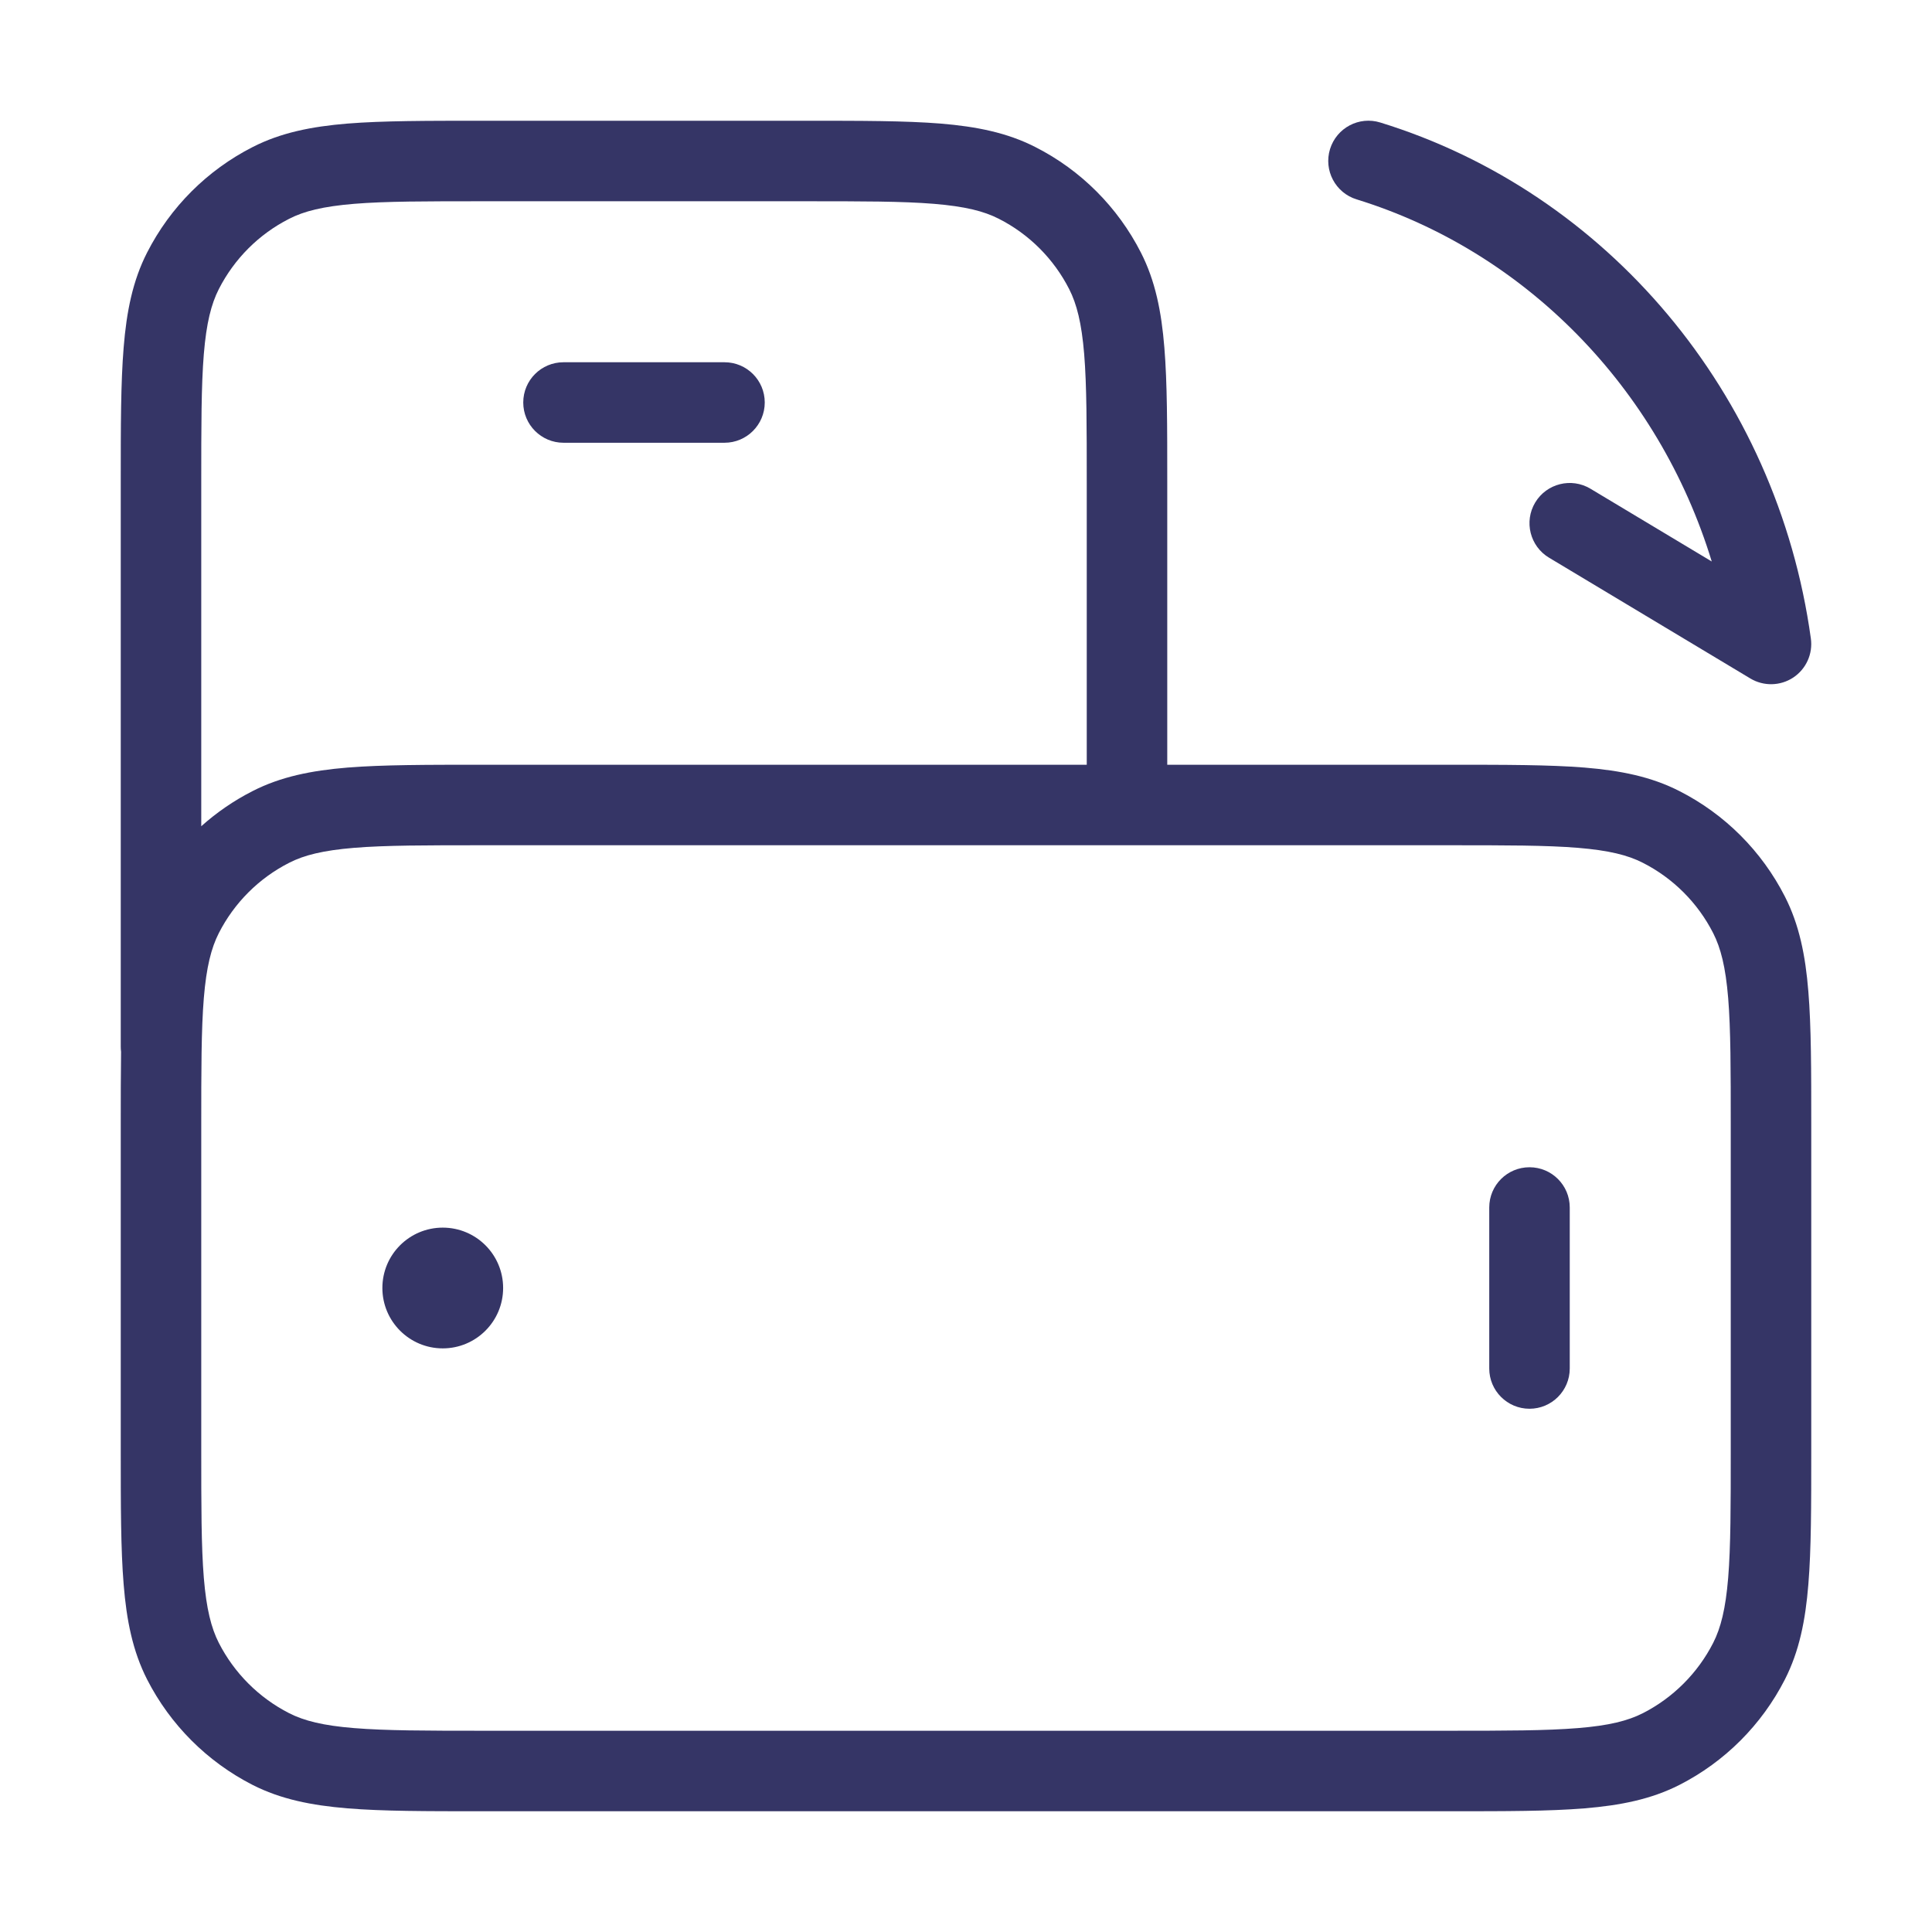 <svg width="24" height="24" viewBox="0 0 24 24" fill="none" xmlns="http://www.w3.org/2000/svg">
<path d="M22.495 7.931C22.522 8.122 22.436 8.311 22.276 8.417C22.115 8.523 21.908 8.527 21.743 8.428L19.243 6.928C19.006 6.786 18.929 6.479 19.071 6.242C19.213 6.006 19.52 5.929 19.757 6.071L21.264 6.975C20.604 4.813 18.94 3.121 16.853 2.477C16.589 2.396 16.441 2.116 16.522 1.852C16.604 1.588 16.883 1.44 17.147 1.522C19.957 2.388 22.074 4.882 22.495 7.931Z" fill="#353566"/>
<path d="M7 4.5C6.724 4.5 6.5 4.723 6.5 5C6.5 5.276 6.724 5.5 7 5.5H9C9.276 5.5 9.5 5.276 9.5 5C9.5 4.723 9.276 4.5 9 4.5H7Z" fill="#353566"/>
<path d="M5.5 15.25C5.086 15.25 4.75 15.585 4.75 16C4.75 16.414 5.086 16.75 5.5 16.75C5.914 16.75 6.25 16.414 6.25 16C6.25 15.585 5.914 15.25 5.5 15.25Z" fill="#353566"/>
<path d="M19 14.5C19.276 14.5 19.5 14.723 19.5 15V17C19.5 17.276 19.276 17.5 19 17.5C18.724 17.5 18.5 17.276 18.5 17V15C18.5 14.723 18.724 14.5 19 14.5Z" fill="#353566"/>
<path fill-rule="evenodd" clip-rule="evenodd" d="M10.022 1.5H5.978C5.297 1.5 4.755 1.5 4.317 1.535C3.869 1.572 3.488 1.648 3.138 1.827C2.574 2.114 2.115 2.573 1.827 3.138C1.649 3.487 1.572 3.869 1.536 4.317C1.5 4.754 1.5 5.296 1.5 5.978V13C1.5 13.022 1.501 13.044 1.504 13.066C1.5 13.338 1.5 13.641 1.5 13.978V18.021C1.5 18.703 1.5 19.245 1.536 19.682C1.572 20.13 1.649 20.512 1.827 20.862C2.115 21.426 2.574 21.885 3.138 22.173C3.488 22.351 3.869 22.427 4.317 22.464C4.755 22.5 5.296 22.5 5.978 22.5H18.022C18.703 22.5 19.245 22.5 19.683 22.464C20.131 22.427 20.512 22.351 20.862 22.173C21.427 21.885 21.885 21.426 22.173 20.862C22.351 20.512 22.428 20.13 22.464 19.682C22.5 19.245 22.5 18.703 22.5 18.022V13.978C22.5 13.296 22.5 12.754 22.464 12.317C22.428 11.869 22.351 11.487 22.173 11.138C21.885 10.573 21.427 10.114 20.862 9.827C20.512 9.648 20.131 9.572 19.683 9.535C19.245 9.5 18.703 9.5 18.022 9.5H14.5V5.978C14.5 5.296 14.5 4.754 14.464 4.317C14.428 3.869 14.351 3.487 14.173 3.138C13.885 2.573 13.427 2.114 12.862 1.827C12.512 1.648 12.13 1.572 11.683 1.535C11.245 1.5 10.703 1.5 10.022 1.5ZM3.138 9.827C2.906 9.945 2.692 10.092 2.5 10.264V6C2.5 5.291 2.5 4.79 2.532 4.398C2.564 4.012 2.624 3.777 2.718 3.592C2.91 3.215 3.216 2.909 3.592 2.718C3.777 2.623 4.013 2.564 4.399 2.532C4.791 2.5 5.292 2.5 6 2.5H10C10.708 2.5 11.21 2.5 11.601 2.532C11.987 2.564 12.223 2.623 12.408 2.718C12.784 2.909 13.09 3.215 13.282 3.592C13.376 3.777 13.436 4.012 13.468 4.398C13.5 4.79 13.5 5.291 13.5 6V9.5L5.978 9.5C5.297 9.5 4.755 9.5 4.317 9.535C3.869 9.572 3.488 9.648 3.138 9.827ZM6 10.5L18 10.5C18.708 10.5 19.209 10.5 19.601 10.532C19.987 10.564 20.223 10.623 20.408 10.718C20.784 10.909 21.09 11.215 21.282 11.592C21.376 11.777 21.436 12.012 21.468 12.398C21.5 12.79 21.5 13.291 21.5 14V18C21.5 18.708 21.5 19.209 21.468 19.601C21.436 19.987 21.376 20.223 21.282 20.408C21.09 20.784 20.784 21.09 20.408 21.282C20.223 21.376 19.987 21.436 19.601 21.467C19.209 21.499 18.708 21.5 18 21.5H6C5.292 21.5 4.791 21.499 4.399 21.467C4.013 21.436 3.777 21.376 3.592 21.282C3.216 21.09 2.91 20.784 2.718 20.408C2.624 20.223 2.564 19.987 2.532 19.601C2.5 19.209 2.5 18.708 2.5 18L2.5 14C2.5 13.291 2.5 12.79 2.532 12.398C2.564 12.012 2.624 11.777 2.718 11.592C2.91 11.215 3.216 10.909 3.592 10.718C3.777 10.623 4.013 10.564 4.399 10.532C4.791 10.5 5.292 10.5 6 10.5Z" fill="#353566"/>
</svg>
